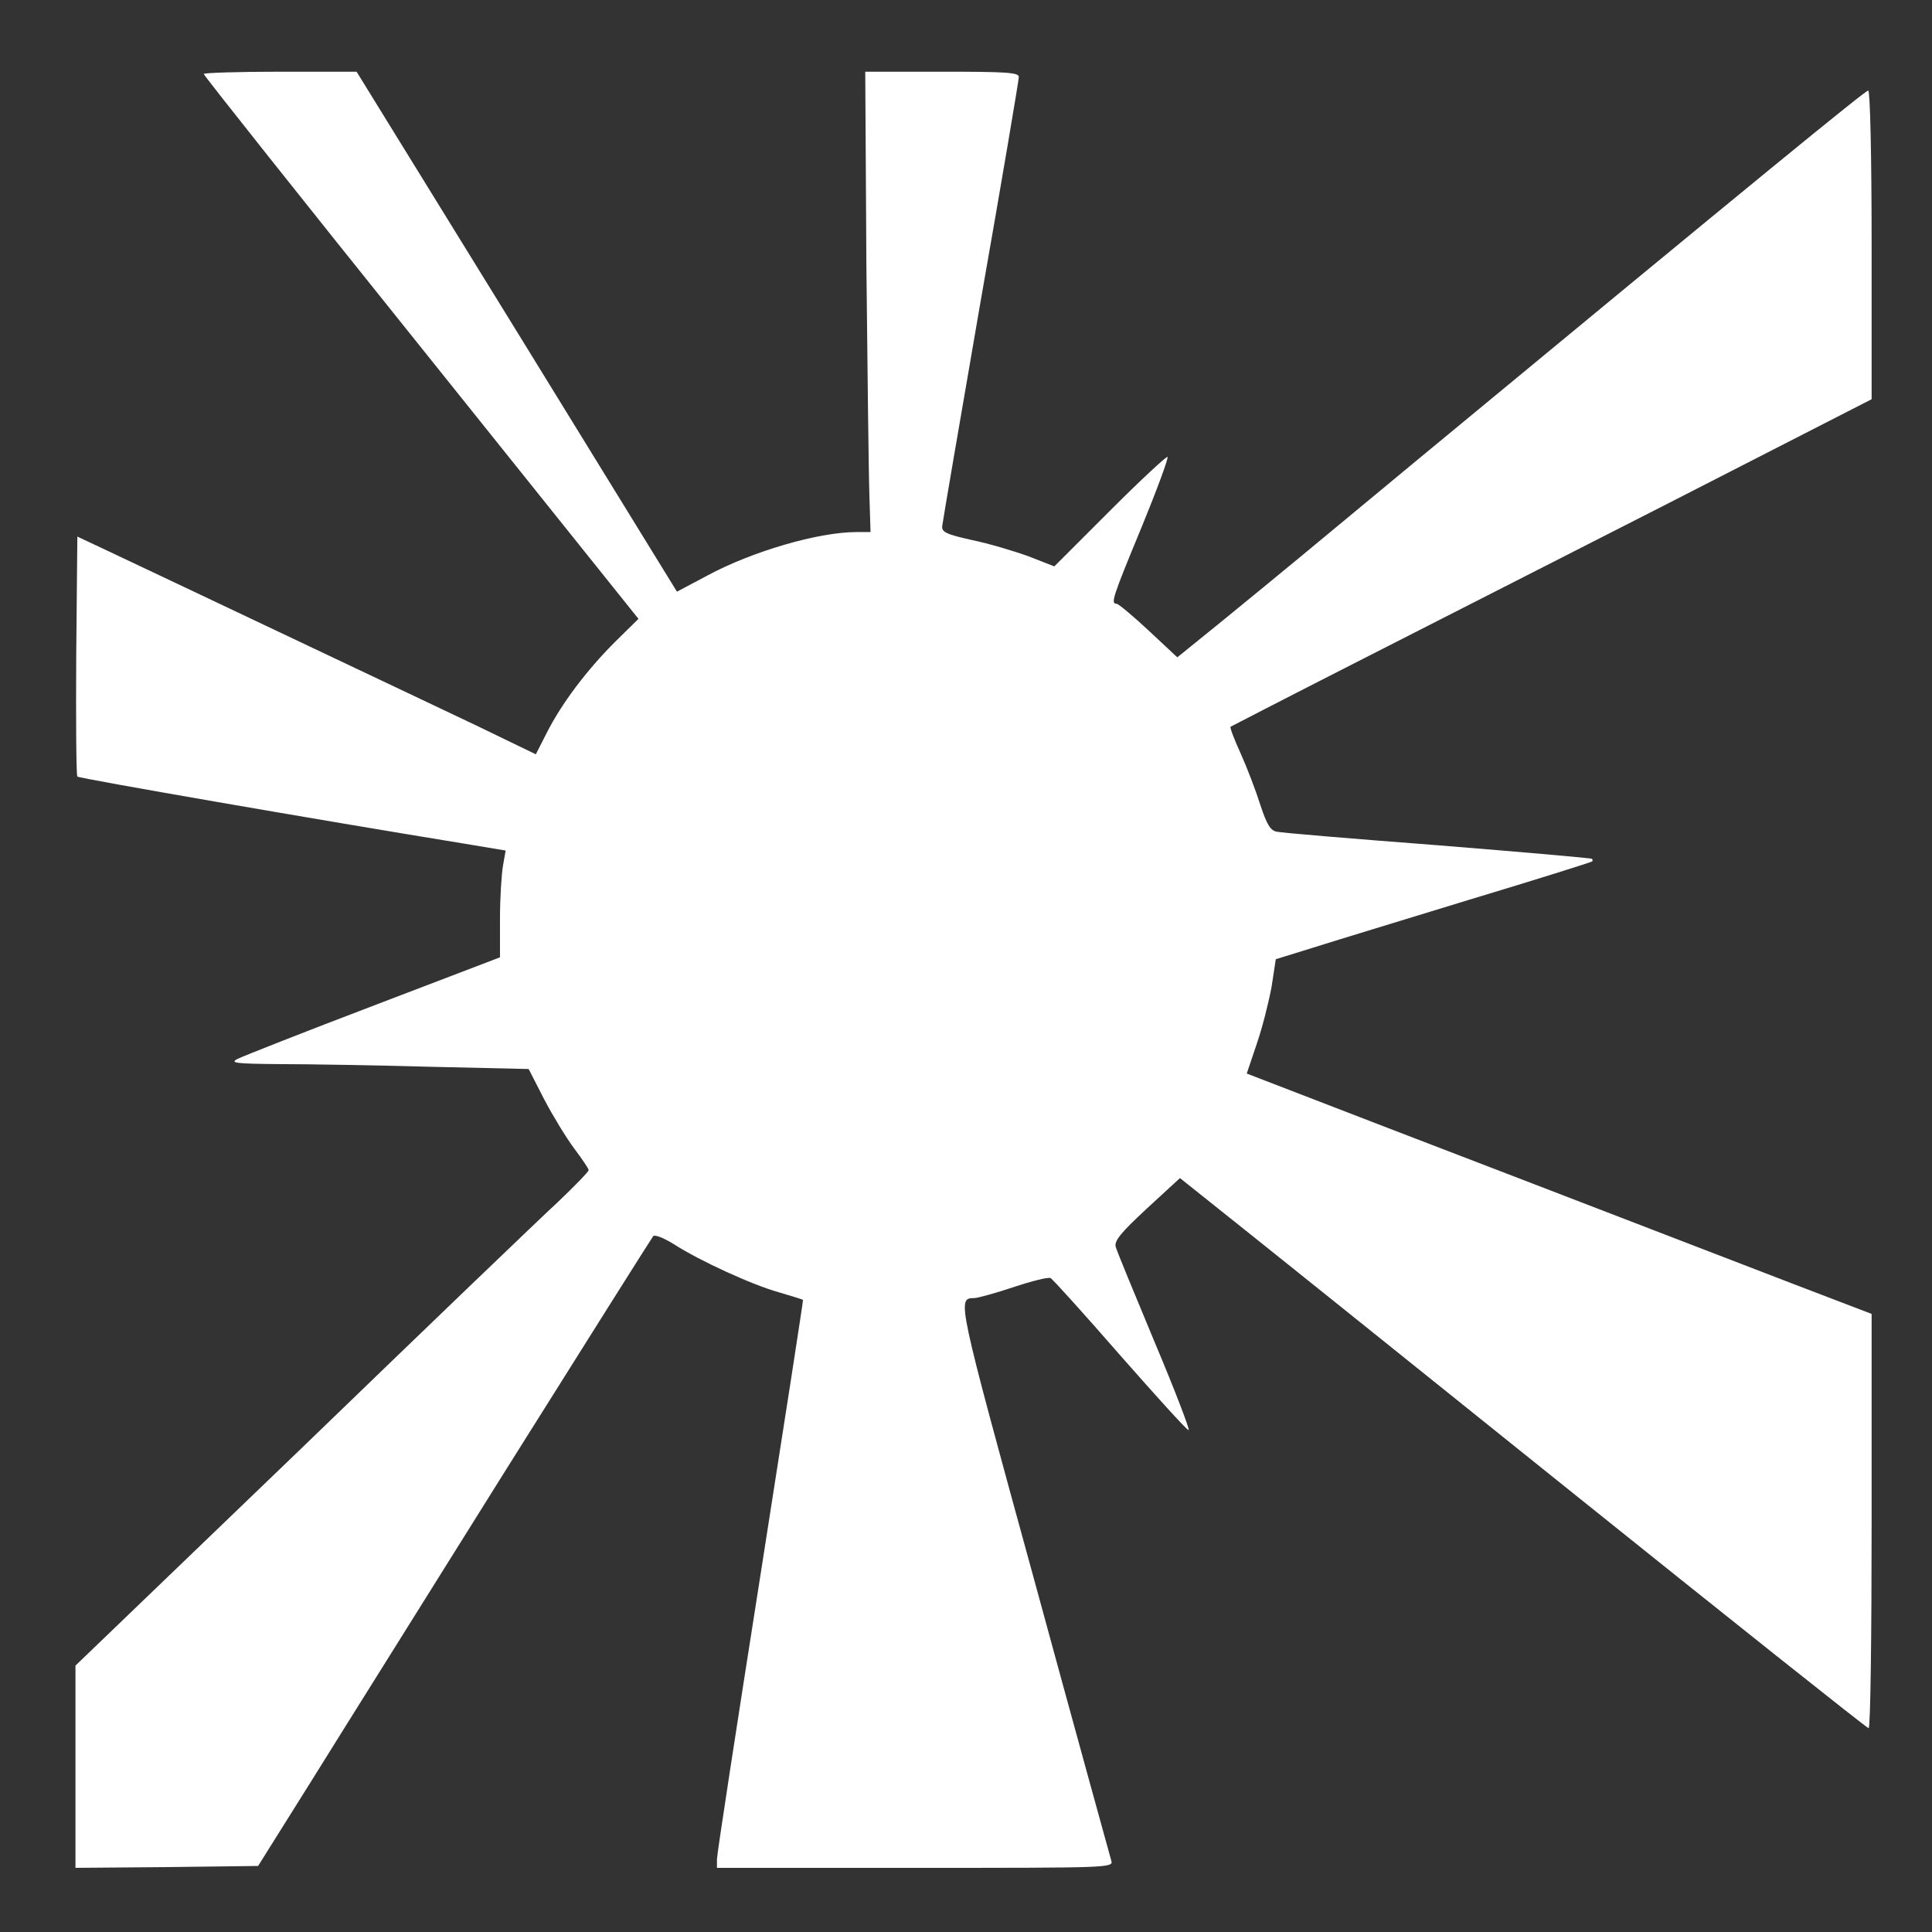 <?xml version="1.0" standalone="no"?>
<!DOCTYPE svg PUBLIC "-//W3C//DTD SVG 20010904//EN"
 "http://www.w3.org/TR/2001/REC-SVG-20010904/DTD/svg10.dtd">
<svg version="1.0" xmlns="http://www.w3.org/2000/svg"
 width="512pt" height="512pt" viewBox="0 0 512 512"
 preserveAspectRatio="xMidYMid meet">
<rect x="0" y="0" width="512" height="512" fill="#333333" stroke="none"/>
<g transform="translate(0,512) scale(0.1,-0.1)"
fill="#ffffff" stroke="none">
<path d="M540 4924 c0 -4 259 -330 576 -725 l576 -719 -63 -62 c-75 -75 -141
-163 -180 -240 l-29 -57 -157 76 c-87 41 -286 136 -443 210 -274 130 -344 163
-530 251 l-85 40 -3 -316 c-1 -173 0 -317 3 -320 5 -5 640 -115 1027 -178
l108 -18 -7 -40 c-4 -23 -8 -86 -8 -142 l0 -101 -335 -128 c-184 -70 -346
-134 -360 -141 -22 -11 -7 -13 110 -14 74 0 253 -3 398 -7 l263 -6 41 -80 c23
-44 59 -103 80 -131 21 -28 38 -53 38 -57 0 -4 -37 -42 -82 -85 -46 -42 -352
-336 -680 -653 l-598 -575 0 -268 0 -268 242 2 242 3 141 225 c77 124 311 497
519 830 209 333 383 609 387 614 4 5 29 -5 56 -22 67 -43 206 -107 278 -127
33 -10 61 -18 63 -20 1 -1 -50 -330 -113 -731 -63 -400 -115 -738 -115 -751
l0 -23 526 0 c515 0 525 0 519 19 -3 11 -96 347 -205 747 -205 747 -204 743
-158 744 9 0 56 13 104 29 48 16 92 27 98 24 6 -3 89 -95 184 -204 96 -109
177 -199 182 -199 4 0 -36 105 -90 233 -53 127 -100 241 -103 252 -5 16 12 37
82 102 l88 81 104 -83 c57 -45 466 -373 909 -729 442 -355 808 -646 812 -646
5 0 8 247 8 549 l0 549 -47 18 c-27 10 -230 88 -453 174 -223 86 -574 221
-780 300 l-376 145 27 80 c15 44 32 112 39 151 l11 72 97 30 c53 17 241 74
417 128 176 53 322 99 324 101 2 1 2 5 0 7 -2 2 -186 18 -409 36 -223 17 -415
33 -427 36 -16 3 -26 19 -43 71 -12 38 -35 98 -52 136 -17 37 -29 69 -27 71 2
1 139 72 304 156 165 84 546 278 848 432 l547 280 0 409 c0 238 -4 409 -9 409
-8 0 -288 -229 -1200 -983 -283 -235 -346 -287 -510 -421 l-121 -98 -76 71
c-42 39 -80 71 -85 71 -16 0 -11 16 66 202 41 100 72 184 69 187 -2 3 -71 -61
-152 -142 l-148 -148 -69 27 c-39 14 -106 34 -150 43 -67 15 -80 21 -78 37 1
10 47 279 102 597 56 318 101 585 101 593 0 12 -33 14 -204 14 l-203 0 3 -512
c3 -282 6 -557 8 -610 l3 -98 -37 0 c-101 0 -276 -51 -395 -115 l-81 -43 -424
689 -425 689 -202 0 c-112 0 -203 -3 -203 -6z"/>
</g>
</svg>
